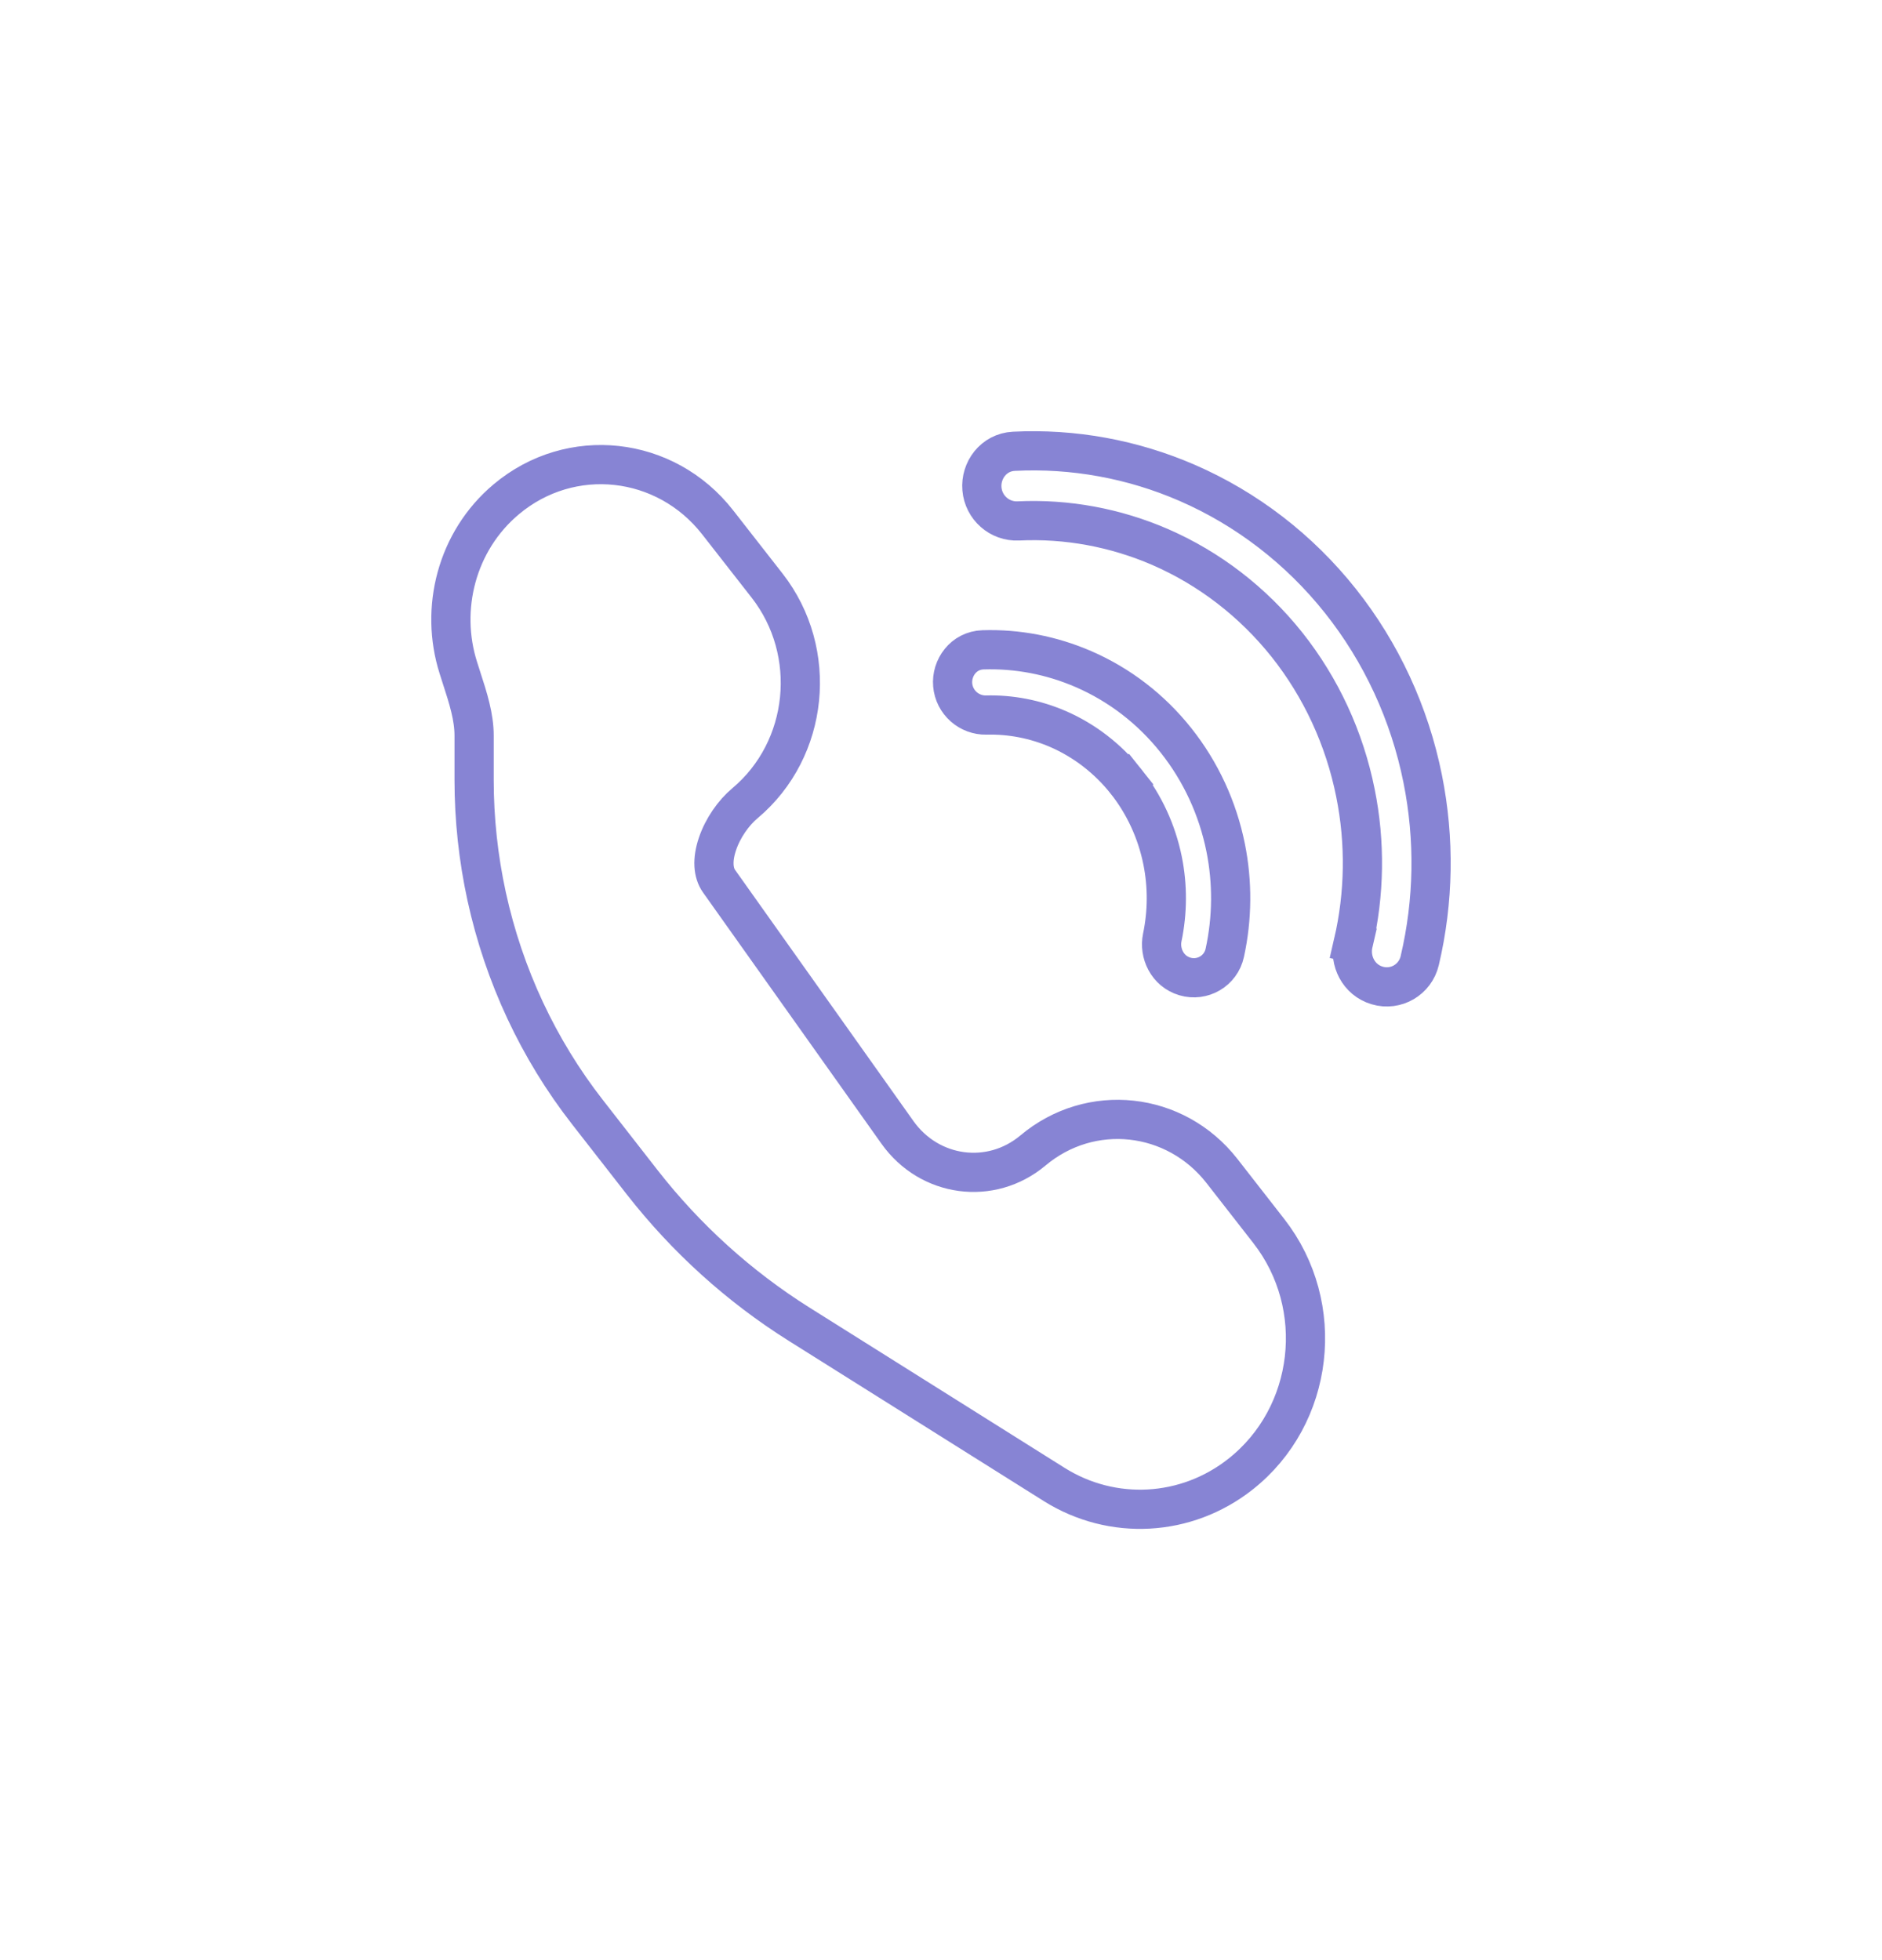<svg width="24" height="25" viewBox="0 0 24 25" fill="none" xmlns="http://www.w3.org/2000/svg">
<g filter="url(#filter0_d_108_7)">
<path d="M6.616 4.561C7.329 3.961 8.376 4.075 8.954 4.815L9.586 5.624C10.164 6.365 10.054 7.451 9.341 8.051C8.976 8.358 8.687 8.99 8.966 9.382L11.24 12.587C11.734 13.282 12.686 13.409 13.333 12.865C13.959 12.338 14.877 12.438 15.384 13.088L15.983 13.855C16.644 14.702 16.499 15.948 15.663 16.607C15.056 17.086 14.229 17.131 13.576 16.721L10.32 14.675C9.584 14.212 8.93 13.62 8.388 12.926L7.69 12.032C7.086 11.259 6.662 10.351 6.45 9.38C6.348 8.91 6.296 8.43 6.296 7.948L6.296 7.382C6.296 7.1 6.208 6.828 6.121 6.559C6.108 6.52 6.096 6.481 6.083 6.441C5.873 5.78 6.064 5.025 6.616 4.561Z" fill="white"/>
<path d="M15.181 10.214C15.266 10.239 15.355 10.188 15.375 10.099C15.463 9.692 15.467 9.27 15.384 8.86C15.291 8.397 15.091 7.963 14.8 7.598C14.51 7.233 14.138 6.946 13.717 6.763C13.345 6.602 12.945 6.525 12.544 6.538C12.455 6.541 12.39 6.622 12.398 6.713C12.406 6.805 12.483 6.872 12.572 6.87C12.922 6.861 13.27 6.929 13.593 7.07C13.966 7.232 14.296 7.486 14.553 7.81C14.811 8.133 14.988 8.517 15.071 8.928C15.143 9.285 15.141 9.652 15.066 10.007C15.047 10.097 15.096 10.189 15.181 10.214Z" fill="white"/>
<path d="M17.862 10.194C17.837 10.299 17.733 10.359 17.633 10.329C17.534 10.3 17.476 10.192 17.501 10.087C17.654 9.424 17.665 8.733 17.531 8.063C17.383 7.33 17.066 6.645 16.607 6.068C16.148 5.49 15.56 5.037 14.895 4.748C14.287 4.484 13.632 4.364 12.975 4.395C12.871 4.4 12.78 4.321 12.771 4.214C12.762 4.106 12.838 4.011 12.942 4.006C13.659 3.97 14.376 4.1 15.04 4.388C15.762 4.702 16.399 5.193 16.897 5.82C17.395 6.446 17.739 7.189 17.898 7.984C18.045 8.715 18.033 9.47 17.862 10.194Z" fill="white"/>
<path d="M14.358 7.965L14.553 7.81L14.358 7.965C14.59 8.257 14.751 8.605 14.826 8.977C14.891 9.301 14.889 9.634 14.822 9.956C14.78 10.156 14.885 10.387 15.11 10.454C15.333 10.52 15.569 10.385 15.619 10.152C15.715 9.711 15.719 9.254 15.63 8.811C15.529 8.309 15.312 7.839 14.996 7.442C14.681 7.045 14.276 6.733 13.817 6.534C13.411 6.358 12.975 6.274 12.536 6.288C12.286 6.296 12.131 6.519 12.149 6.734C12.168 6.96 12.36 7.125 12.578 7.12C12.891 7.112 13.203 7.173 13.494 7.299C13.829 7.445 14.125 7.673 14.358 7.965ZM17.257 10.031L17.501 10.087L17.257 10.031C17.206 10.251 17.323 10.498 17.562 10.569C17.801 10.64 18.048 10.495 18.105 10.252C18.284 9.493 18.297 8.701 18.143 7.934C17.976 7.101 17.616 6.322 17.093 5.664C16.57 5.006 15.899 4.489 15.14 4.159C14.441 3.855 13.685 3.718 12.929 3.756C12.669 3.769 12.502 4.002 12.522 4.235C12.542 4.474 12.747 4.656 12.987 4.644C13.605 4.615 14.223 4.729 14.795 4.977C15.422 5.25 15.977 5.677 16.412 6.223C16.846 6.77 17.146 7.418 17.285 8.113C17.413 8.747 17.403 9.402 17.257 10.031ZM9.151 4.661C8.487 3.811 7.278 3.677 6.455 4.369C5.821 4.902 5.606 5.765 5.845 6.517C5.858 6.557 5.87 6.597 5.883 6.636C5.973 6.912 6.046 7.146 6.046 7.382L6.046 7.948C6.046 8.448 6.1 8.946 6.206 9.433C6.426 10.441 6.866 11.383 7.493 12.186L8.19 13.08C8.75 13.797 9.426 14.408 10.187 14.887L13.443 16.933C14.185 17.399 15.128 17.347 15.818 16.803C16.764 16.058 16.925 14.655 16.18 13.701L15.582 12.934C14.988 12.174 13.908 12.055 13.172 12.674C12.639 13.121 11.854 13.02 11.444 12.442L9.169 9.238C9.095 9.133 9.08 8.97 9.149 8.765C9.217 8.562 9.354 8.366 9.502 8.243C10.319 7.555 10.442 6.315 9.783 5.47L9.151 4.661Z" stroke="#8784D4" stroke-width="0.5"/>
</g>
<defs>
<filter id="filter0_d_108_7" x="0.5" y="0.5" width="23" height="24" filterUnits="userSpaceOnUse" color-interpolation-filters="sRGB">
<feFlood flood-opacity="0" result="BackgroundImageFix"/>
<feColorMatrix in="SourceAlpha" type="matrix" values="0 0 0 0 0 0 0 0 0 0 0 0 0 0 0 0 0 0 127 0" result="hardAlpha"/>
<feOffset dy="2"/>
<feGaussianBlur stdDeviation="2.5"/>
<feComposite in2="hardAlpha" operator="out"/>
<feColorMatrix type="matrix" values="0 0 0 0 0.529 0 0 0 0 0.518 0 0 0 0 0.831 0 0 0 1 0"/>
<feBlend mode="normal" in2="BackgroundImageFix" result="effect1_dropShadow_108_7"/>
<feBlend mode="normal" in="SourceGraphic" in2="effect1_dropShadow_108_7" result="shape"/>
</filter>
</defs>
</svg>
